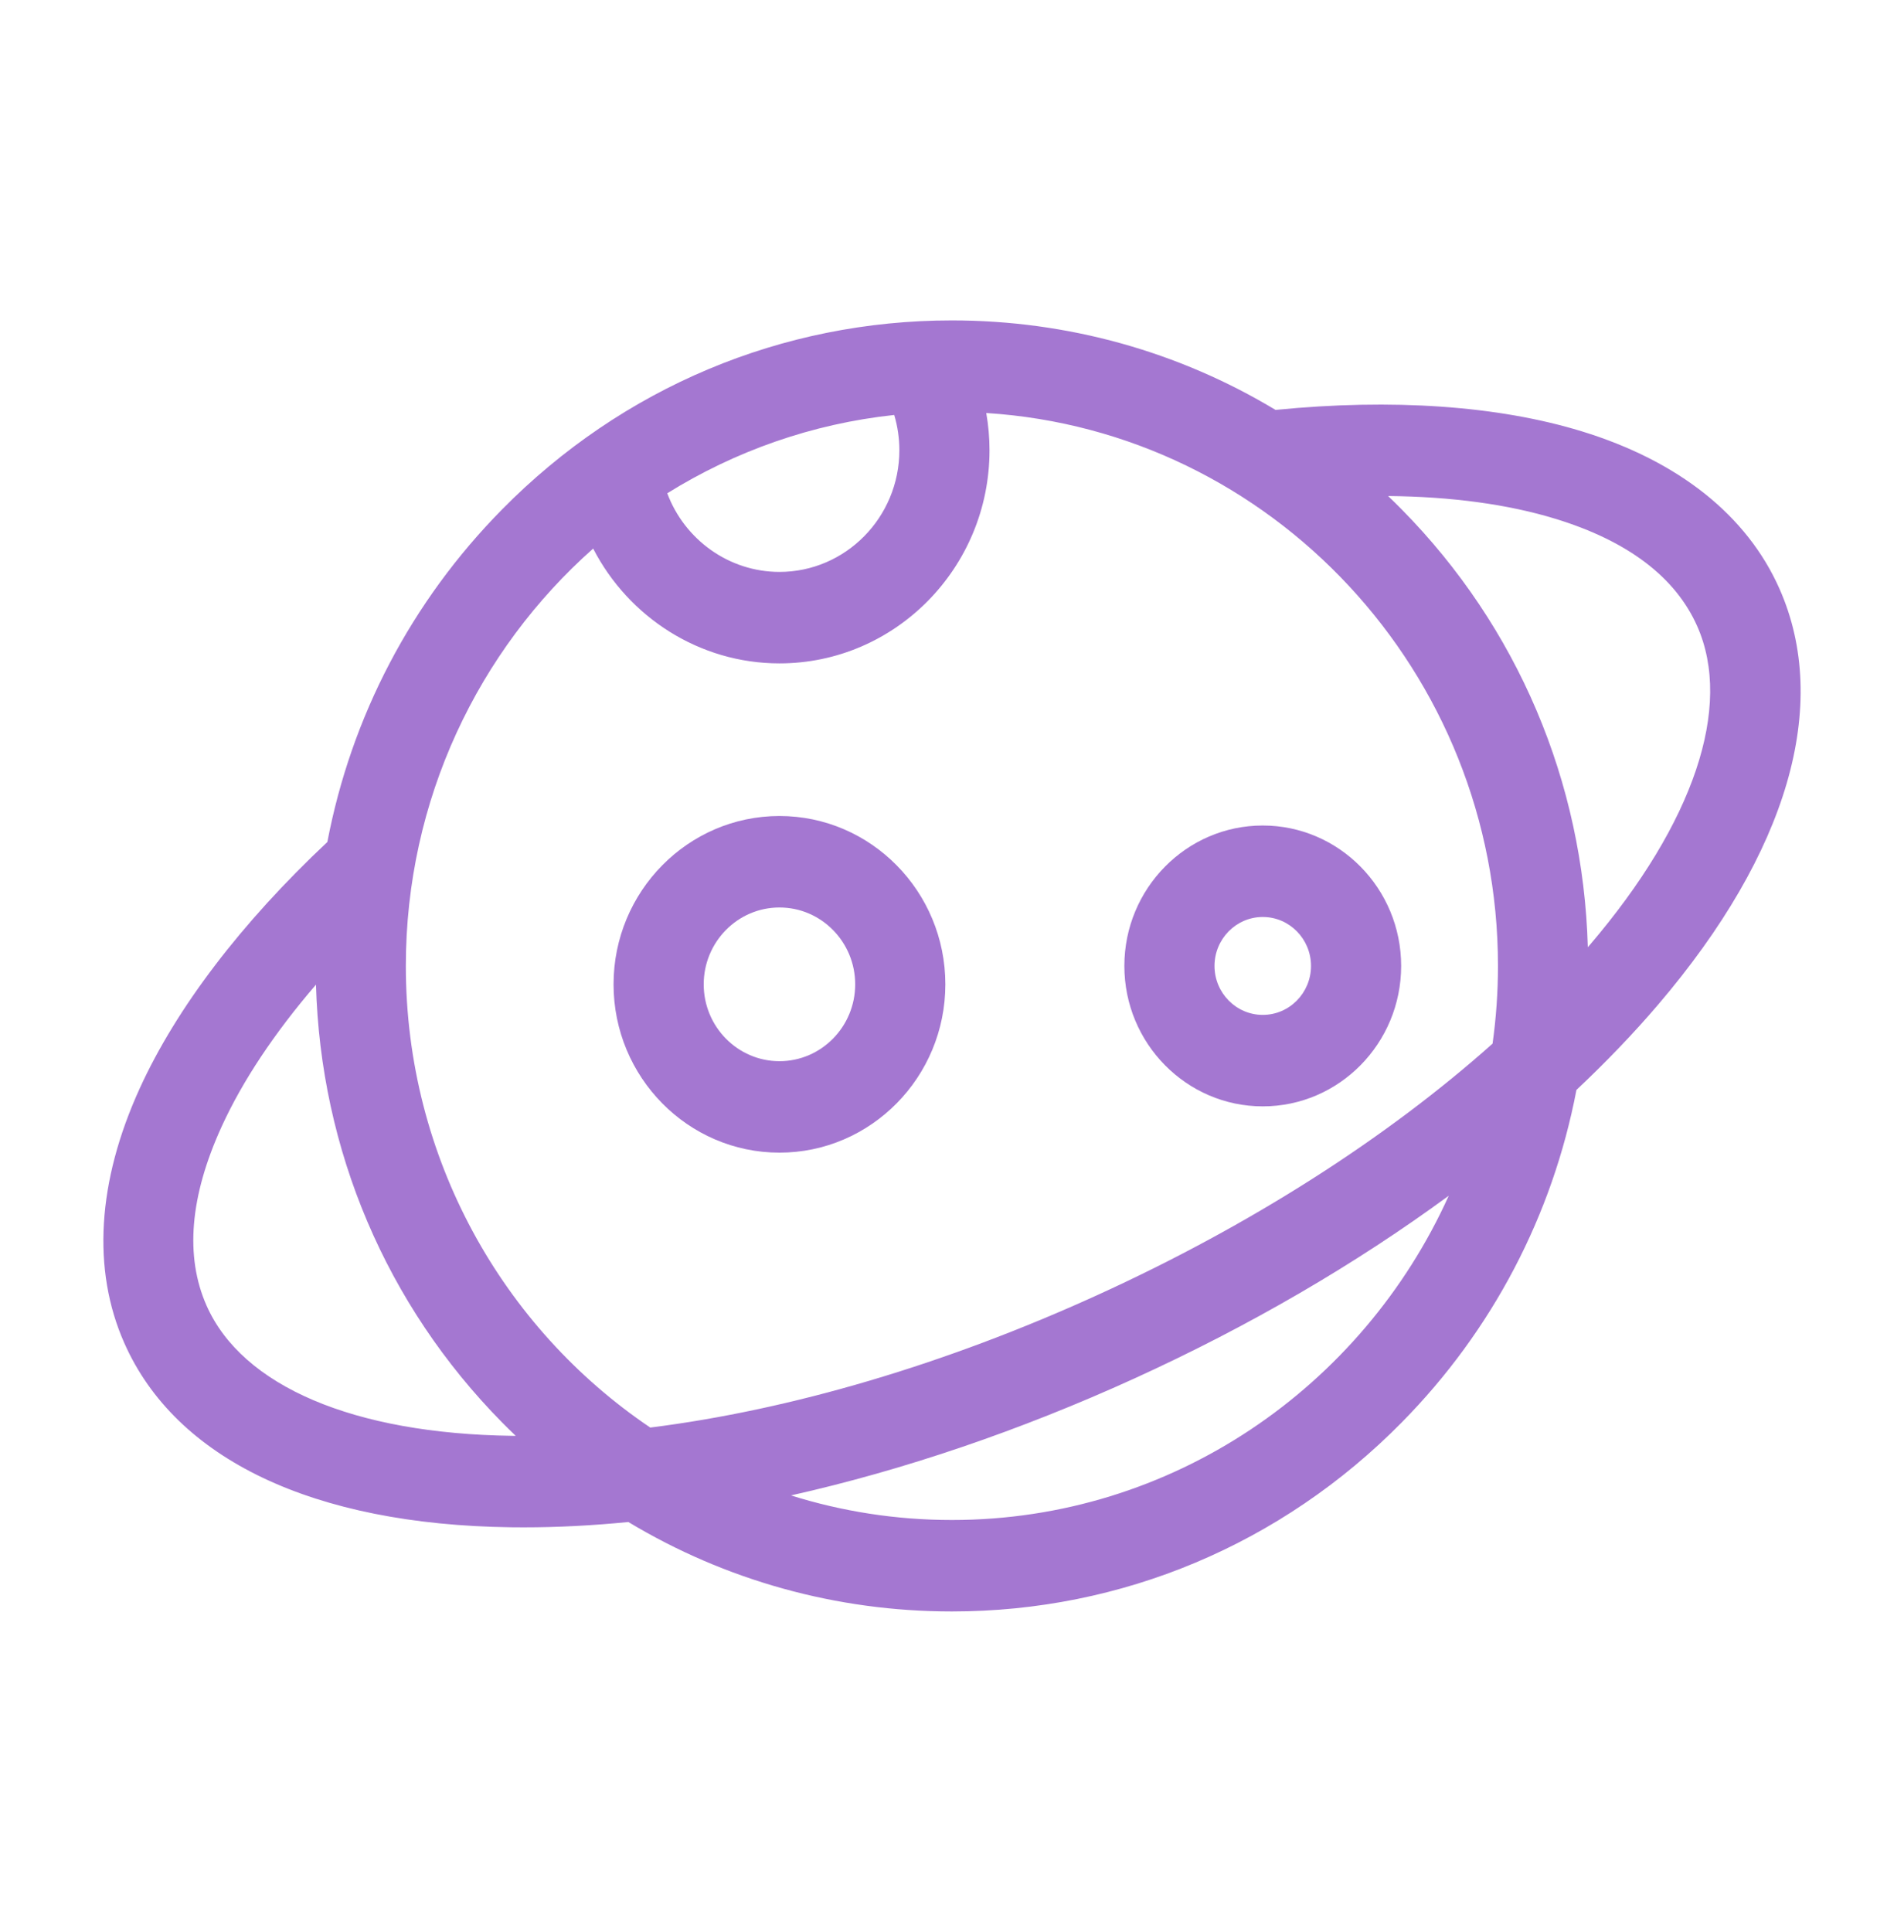 <svg width="907" height="920" viewBox="0 0 907 920" fill="none" xmlns="http://www.w3.org/2000/svg">
<path d="M847.682 280.39C832.211 245.453 799.595 219.513 753.37 205.368C713.564 193.19 663.303 189.705 607.627 195.207C561.427 167.422 508.571 152.587 453.454 152.587C372.502 152.587 296.394 184.561 239.151 242.627C195.876 286.519 167.313 341.35 155.945 400.974C114.887 439.548 84.055 479.986 66.583 518.272C46.301 562.72 43.759 604.678 59.227 639.612C83.732 694.951 149.195 726.102 243.556 727.327C245.498 727.351 247.446 727.364 249.402 727.364C265.54 727.364 282.216 726.503 299.317 724.816C345.504 752.588 398.354 767.413 453.454 767.413C534.404 767.413 610.513 735.437 667.756 677.373C711.025 633.488 739.584 578.661 750.963 519.045C765.099 505.757 778.129 492.191 789.886 478.42C851.659 406.056 872.184 335.726 847.682 280.39ZM425.978 197.615C427.592 203.034 428.424 208.694 428.424 214.414C428.424 246.361 402.801 272.355 371.307 272.355C347.2 272.355 326.093 256.949 317.86 234.911C349.988 214.927 386.692 201.818 425.978 197.615ZM244.105 683.769C168.524 682.786 115.416 660.184 98.398 621.761C88.037 598.353 90.439 569.689 105.556 536.567C115.5 514.777 130.751 491.89 150.518 468.908C152.715 547.684 183.983 621.419 239.15 677.372C241.293 679.548 243.473 681.675 245.671 683.776C245.152 683.775 244.627 683.779 244.105 683.769ZM453.454 723.858C426.78 723.858 401.032 719.755 376.787 712.151C430.109 700.199 485.636 681.407 540.437 656.437C595.203 631.487 645.921 601.896 690.133 569.428C649.063 660.46 558.424 723.858 453.454 723.858ZM711.012 496.992C660.344 542.184 595.493 583.604 522.841 616.705C450.242 649.783 376.694 671.421 309.765 679.836C239.641 632.523 193.327 551.648 193.327 460C193.327 380.803 227.912 309.648 282.56 261.242C299.404 293.923 333.209 315.918 371.307 315.918C426.479 315.918 471.366 270.382 471.366 214.415C471.366 208.449 470.838 202.513 469.818 196.683C605.657 205.283 713.582 320.085 713.582 460C713.582 472.556 712.691 484.901 711.012 496.992ZM757.415 449.901C757.081 450.296 756.729 450.691 756.389 451.085C754.195 372.313 722.922 298.581 667.756 242.626C665.613 240.449 663.439 238.323 661.242 236.22C691.305 236.496 718.303 240.137 740.966 247.074C775.416 257.614 798.141 274.827 808.507 298.235C825.521 336.659 806.898 391.942 757.415 449.901Z" fill="#A477D1"/>
<path d="M371.307 388.6C327.727 388.6 292.277 424.562 292.277 468.762C292.277 512.957 327.727 548.916 371.307 548.916C414.879 548.916 450.331 512.954 450.331 468.762C450.331 424.561 414.879 388.6 371.307 388.6ZM371.307 505.36C351.409 505.36 335.225 488.94 335.225 468.761C335.225 448.578 351.409 432.162 371.307 432.162C391.2 432.162 407.385 448.577 407.385 468.761C407.385 488.94 391.2 505.36 371.307 505.36Z" fill="#A477D1"/>
<path d="M601.538 393.126C565.182 393.126 535.606 423.125 535.606 460C535.606 496.875 565.182 526.874 601.538 526.874C637.89 526.874 667.461 496.875 667.461 460C667.461 423.125 637.89 393.126 601.538 393.126ZM601.538 483.312C588.866 483.312 578.554 472.852 578.554 460C578.554 447.145 588.867 436.688 601.538 436.688C614.209 436.688 624.517 447.147 624.517 460C624.517 472.854 614.21 483.312 601.538 483.312Z" fill="#A477D1"/>
</svg>
